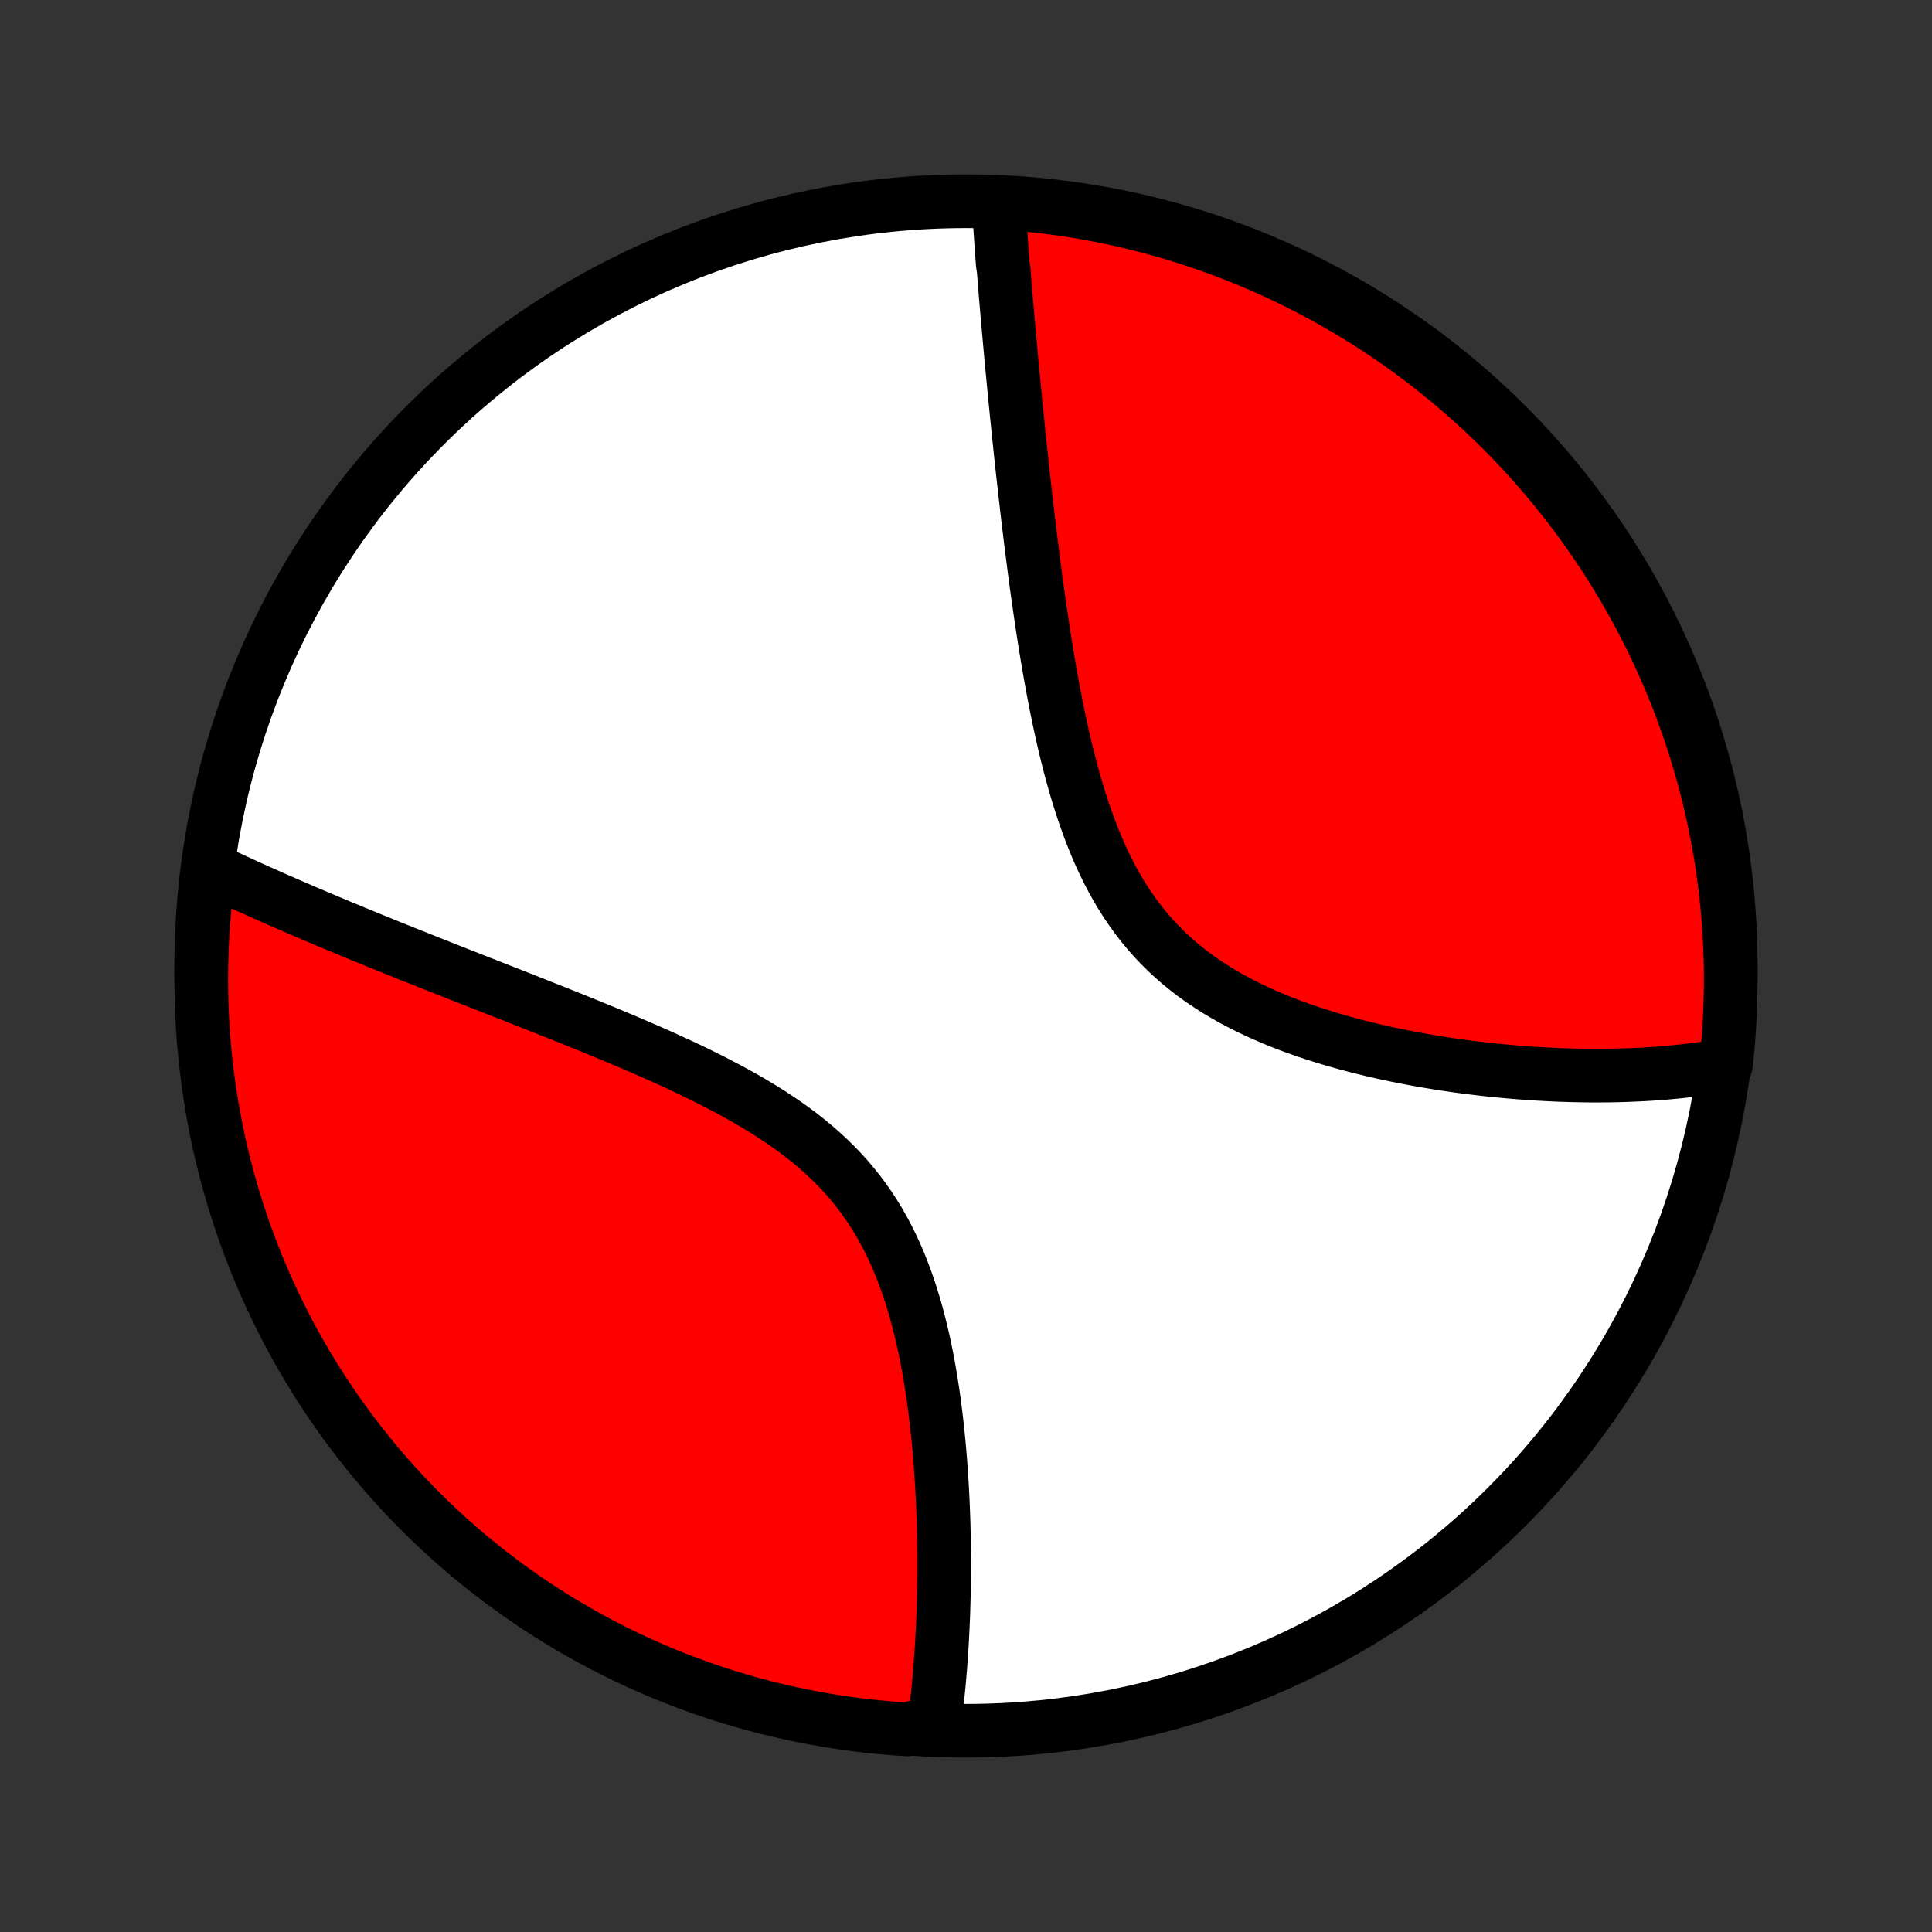 <?xml version="1.0" encoding="utf-8" standalone="no"?>
<!DOCTYPE svg PUBLIC "-//W3C//DTD SVG 1.1//EN"
  "http://www.w3.org/Graphics/SVG/1.1/DTD/svg11.dtd">
<!-- Created with matplotlib (http://matplotlib.org/) -->
<svg height="72pt" version="1.1" viewBox="0 0 72 72" width="72pt" xmlns="http://www.w3.org/2000/svg" xmlns:xlink="http://www.w3.org/1999/xlink">
 <rect x="0" y="0" width="72" height="72" fill="#333333" stroke="none"/>
 <defs>
  <style type="text/css">
*{stroke-linecap:butt;stroke-linejoin:round;}
  </style>
 </defs>
 <g id="figure_1">
  <g id="patch_1">
   <path d="
M0 72
L72 72
L72 0
L0 0
z
" style="fill:none;"/>
  </g>
  <g id="axes_1">
   <g id="PatchCollection_1">
    <defs>
     <path d="
M36 -7.5
C43.558 -7.5 50.808 -10.503 56.153 -15.848
C61.497 -21.192 64.5 -28.442 64.5 -36
C64.5 -43.558 61.497 -50.808 56.153 -56.153
C50.808 -61.497 43.558 -64.5 36 -64.5
C28.442 -64.5 21.192 -61.497 15.848 -56.153
C10.503 -50.808 7.5 -43.558 7.5 -36
C7.5 -28.442 10.503 -21.192 15.848 -15.848
C21.192 -10.503 28.442 -7.5 36 -7.5
z
" id="C0_0_a811fe30f3"/>
     <path d="
M37.215 -64.455
L37.226 -64.268
L37.237 -64.081
L37.249 -63.892
L37.261 -63.703
L37.274 -63.513
L37.286 -63.322
L37.3 -63.131
L37.313 -62.939
L37.327 -62.745
L37.341 -62.551
L37.356 -62.356
L37.37 -62.16
L37.401 -61.963
L37.417 -61.765
L37.433 -61.566
L37.449 -61.366
L37.465 -61.165
L37.482 -60.962
L37.499 -60.758
L37.517 -60.553
L37.535 -60.347
L37.553 -60.14
L37.571 -59.931
L37.59 -59.721
L37.609 -59.509
L37.628 -59.295
L37.648 -59.081
L37.667 -58.864
L37.688 -58.646
L37.708 -58.426
L37.729 -58.205
L37.751 -57.982
L37.772 -57.757
L37.794 -57.53
L37.816 -57.301
L37.839 -57.071
L37.862 -56.838
L37.886 -56.603
L37.91 -56.367
L37.934 -56.127
L37.959 -55.886
L37.984 -55.643
L38.01 -55.397
L38.036 -55.149
L38.063 -54.899
L38.09 -54.646
L38.118 -54.391
L38.147 -54.133
L38.176 -53.873
L38.205 -53.61
L38.236 -53.345
L38.267 -53.077
L38.298 -52.806
L38.331 -52.532
L38.364 -52.256
L38.398 -51.977
L38.433 -51.695
L38.469 -51.411
L38.506 -51.123
L38.543 -50.833
L38.582 -50.54
L38.622 -50.245
L38.663 -49.946
L38.705 -49.645
L38.749 -49.34
L38.794 -49.034
L38.84 -48.724
L38.888 -48.412
L38.937 -48.098
L38.988 -47.781
L39.041 -47.461
L39.096 -47.139
L39.153 -46.815
L39.212 -46.489
L39.273 -46.161
L39.336 -45.831
L39.403 -45.5
L39.472 -45.167
L39.544 -44.833
L39.618 -44.498
L39.697 -44.162
L39.779 -43.826
L39.864 -43.489
L39.954 -43.153
L40.048 -42.816
L40.146 -42.481
L40.249 -42.147
L40.357 -41.814
L40.471 -41.483
L40.59 -41.154
L40.715 -40.828
L40.846 -40.505
L40.984 -40.185
L41.128 -39.87
L41.28 -39.559
L41.439 -39.253
L41.606 -38.952
L41.78 -38.657
L41.962 -38.369
L42.153 -38.087
L42.351 -37.811
L42.558 -37.543
L42.773 -37.282
L42.996 -37.029
L43.227 -36.784
L43.465 -36.547
L43.712 -36.318
L43.965 -36.097
L44.226 -35.884
L44.493 -35.679
L44.766 -35.482
L45.045 -35.294
L45.329 -35.112
L45.619 -34.939
L45.912 -34.772
L46.21 -34.613
L46.511 -34.461
L46.815 -34.316
L47.122 -34.177
L47.431 -34.044
L47.742 -33.917
L48.054 -33.796
L48.367 -33.681
L48.681 -33.571
L48.995 -33.466
L49.309 -33.367
L49.623 -33.271
L49.936 -33.181
L50.248 -33.094
L50.559 -33.013
L50.869 -32.935
L51.178 -32.861
L51.484 -32.79
L51.79 -32.723
L52.093 -32.66
L52.394 -32.6
L52.693 -32.544
L52.989 -32.49
L53.283 -32.439
L53.575 -32.391
L53.864 -32.346
L54.15 -32.304
L54.434 -32.264
L54.715 -32.227
L54.994 -32.193
L55.27 -32.16
L55.542 -32.13
L55.813 -32.102
L56.08 -32.077
L56.345 -32.053
L56.607 -32.031
L56.866 -32.012
L57.123 -31.994
L57.377 -31.979
L57.628 -31.965
L57.876 -31.953
L58.122 -31.942
L58.366 -31.934
L58.606 -31.927
L58.845 -31.922
L59.081 -31.918
L59.314 -31.916
L59.545 -31.916
L59.773 -31.917
L60 -31.919
L60.224 -31.923
L60.446 -31.929
L60.665 -31.936
L60.883 -31.945
L61.098 -31.955
L61.311 -31.966
L61.523 -31.979
L61.732 -31.993
L61.939 -32.009
L62.145 -32.026
L62.348 -32.045
L62.55 -32.065
L62.75 -32.086
L62.949 -32.109
L63.145 -32.133
L63.341 -32.159
L63.534 -32.186
L63.726 -32.215
L63.916 -32.245
L64.105 -32.276
L64.318 -32.309
L64.37 -32.783
L64.413 -33.278
L64.447 -33.773
L64.473 -34.269
L64.49 -34.766
L64.499 -35.263
L64.499 -35.761
L64.49 -36.258
L64.472 -36.755
L64.446 -37.252
L64.411 -37.749
L64.368 -38.245
L64.316 -38.741
L64.255 -39.236
L64.186 -39.729
L64.108 -40.222
L64.021 -40.713
L63.926 -41.203
L63.822 -41.691
L63.71 -42.178
L63.59 -42.662
L63.461 -43.145
L63.324 -43.625
L63.178 -44.103
L63.024 -44.579
L62.862 -45.052
L62.692 -45.522
L62.514 -45.99
L62.327 -46.454
L62.133 -46.915
L61.93 -47.373
L61.72 -47.827
L61.502 -48.278
L61.276 -48.725
L61.042 -49.168
L60.8 -49.607
L60.552 -50.042
L60.295 -50.473
L60.032 -50.899
L59.761 -51.321
L59.482 -51.738
L59.197 -52.15
L58.904 -52.558
L58.605 -52.96
L58.298 -53.357
L57.985 -53.749
L57.666 -54.135
L57.339 -54.516
L57.006 -54.892
L56.667 -55.261
L56.321 -55.625
L55.969 -55.983
L55.611 -56.334
L55.247 -56.68
L54.878 -57.019
L54.502 -57.351
L54.121 -57.678
L53.734 -57.997
L53.342 -58.31
L52.945 -58.616
L52.542 -58.916
L52.135 -59.208
L51.722 -59.493
L51.305 -59.771
L50.883 -60.042
L50.457 -60.305
L50.026 -60.561
L49.591 -60.81
L49.151 -61.051
L48.708 -61.284
L48.261 -61.51
L47.81 -61.728
L47.356 -61.938
L46.898 -62.14
L46.437 -62.334
L45.972 -62.52
L45.505 -62.698
L45.034 -62.868
L44.561 -63.03
L44.086 -63.184
L43.607 -63.329
L43.127 -63.466
L42.644 -63.594
L42.159 -63.715
L41.673 -63.827
L41.184 -63.93
L40.695 -64.025
L40.203 -64.111
L39.711 -64.188
L39.217 -64.257
L38.722 -64.318
L38.227 -64.37
L37.731 -64.413
z
" id="C0_1_f4ae0ce5e7"/>
     <path d="
M7.763 -39.649
L7.935 -39.567
L8.109 -39.486
L8.283 -39.404
L8.459 -39.322
L8.635 -39.241
L8.813 -39.159
L8.991 -39.077
L9.171 -38.995
L9.352 -38.913
L9.535 -38.831
L9.718 -38.749
L9.903 -38.667
L10.089 -38.584
L10.276 -38.501
L10.465 -38.419
L10.655 -38.335
L10.847 -38.252
L11.04 -38.168
L11.235 -38.085
L11.431 -38
L11.629 -37.916
L11.829 -37.831
L12.03 -37.746
L12.233 -37.66
L12.438 -37.575
L12.644 -37.488
L12.853 -37.402
L13.063 -37.315
L13.275 -37.227
L13.49 -37.139
L13.706 -37.05
L13.925 -36.961
L14.146 -36.871
L14.368 -36.781
L14.593 -36.69
L14.821 -36.599
L15.05 -36.506
L15.282 -36.413
L15.517 -36.32
L15.754 -36.226
L15.993 -36.13
L16.235 -36.035
L16.479 -35.938
L16.726 -35.84
L16.976 -35.742
L17.228 -35.643
L17.483 -35.543
L17.74 -35.441
L18.001 -35.339
L18.264 -35.236
L18.529 -35.132
L18.798 -35.026
L19.069 -34.92
L19.343 -34.812
L19.62 -34.703
L19.899 -34.593
L20.181 -34.481
L20.466 -34.368
L20.753 -34.254
L21.043 -34.138
L21.336 -34.021
L21.631 -33.902
L21.928 -33.781
L22.227 -33.659
L22.529 -33.535
L22.833 -33.409
L23.138 -33.281
L23.446 -33.151
L23.755 -33.018
L24.065 -32.884
L24.377 -32.747
L24.689 -32.608
L25.003 -32.466
L25.317 -32.321
L25.631 -32.174
L25.945 -32.023
L26.258 -31.869
L26.571 -31.712
L26.883 -31.551
L27.193 -31.387
L27.501 -31.219
L27.807 -31.046
L28.11 -30.869
L28.41 -30.688
L28.706 -30.502
L28.998 -30.311
L29.286 -30.114
L29.568 -29.913
L29.844 -29.706
L30.115 -29.492
L30.379 -29.273
L30.636 -29.048
L30.885 -28.817
L31.127 -28.58
L31.361 -28.336
L31.587 -28.086
L31.804 -27.829
L32.013 -27.567
L32.212 -27.298
L32.404 -27.024
L32.586 -26.744
L32.76 -26.459
L32.925 -26.168
L33.081 -25.873
L33.23 -25.573
L33.37 -25.27
L33.502 -24.962
L33.628 -24.652
L33.745 -24.338
L33.856 -24.022
L33.96 -23.704
L34.058 -23.385
L34.15 -23.064
L34.236 -22.742
L34.316 -22.42
L34.392 -22.098
L34.462 -21.775
L34.528 -21.453
L34.589 -21.132
L34.646 -20.811
L34.699 -20.492
L34.748 -20.175
L34.794 -19.859
L34.836 -19.544
L34.875 -19.232
L34.911 -18.922
L34.945 -18.615
L34.975 -18.309
L35.003 -18.007
L35.029 -17.707
L35.052 -17.41
L35.073 -17.115
L35.092 -16.824
L35.109 -16.535
L35.124 -16.249
L35.137 -15.967
L35.149 -15.687
L35.159 -15.411
L35.167 -15.138
L35.173 -14.867
L35.179 -14.6
L35.182 -14.336
L35.185 -14.075
L35.186 -13.817
L35.186 -13.562
L35.185 -13.31
L35.182 -13.062
L35.179 -12.816
L35.174 -12.572
L35.168 -12.332
L35.161 -12.095
L35.154 -11.861
L35.145 -11.629
L35.135 -11.4
L35.124 -11.174
L35.113 -10.95
L35.1 -10.729
L35.087 -10.51
L35.072 -10.294
L35.057 -10.081
L35.041 -9.87
L35.024 -9.661
L35.006 -9.454
L34.988 -9.25
L34.968 -9.048
L34.948 -8.848
L34.927 -8.651
L34.905 -8.455
L34.883 -8.262
L34.859 -8.07
L34.834 -7.881
L34.305 -7.693
L33.809 -7.55
L33.314 -7.584
L32.819 -7.627
L32.325 -7.678
L31.832 -7.738
L31.341 -7.806
L30.851 -7.883
L30.363 -7.969
L29.876 -8.063
L29.391 -8.166
L28.908 -8.277
L28.427 -8.396
L27.949 -8.524
L27.473 -8.661
L27 -8.805
L26.529 -8.958
L26.062 -9.12
L25.597 -9.289
L25.136 -9.467
L24.677 -9.652
L24.223 -9.846
L23.771 -10.047
L23.324 -10.257
L22.88 -10.474
L22.441 -10.699
L22.005 -10.932
L21.574 -11.173
L21.148 -11.421
L20.725 -11.676
L20.308 -11.939
L19.895 -12.209
L19.487 -12.487
L19.084 -12.771
L18.686 -13.063
L18.294 -13.362
L17.907 -13.668
L17.525 -13.98
L17.149 -14.299
L16.779 -14.625
L16.415 -14.957
L16.056 -15.296
L15.704 -15.641
L15.358 -15.992
L15.018 -16.349
L14.685 -16.712
L14.358 -17.081
L14.038 -17.456
L13.724 -17.837
L13.417 -18.223
L13.117 -18.614
L12.824 -19.011
L12.538 -19.413
L12.259 -19.82
L11.988 -20.232
L11.723 -20.649
L11.467 -21.07
L11.217 -21.496
L10.975 -21.927
L10.741 -22.361
L10.515 -22.8
L10.296 -23.243
L10.085 -23.689
L9.882 -24.14
L9.687 -24.594
L9.5 -25.052
L9.321 -25.512
L9.15 -25.977
L8.987 -26.444
L8.833 -26.914
L8.687 -27.387
L8.549 -27.862
L8.419 -28.34
L8.298 -28.82
L8.185 -29.303
L8.081 -29.787
L7.986 -30.274
L7.898 -30.762
L7.82 -31.251
L7.75 -31.743
L7.688 -32.235
L7.636 -32.729
L7.591 -33.223
L7.556 -33.719
L7.529 -34.215
L7.511 -34.712
L7.502 -35.209
L7.501 -35.706
L7.509 -36.203
L7.525 -36.701
L7.55 -37.198
L7.584 -37.695
L7.627 -38.191
z
" id="C0_2_19759d9c25"/>
    </defs>
    <g clip-path="url(#p1bffca34e9)">
     <use style="fill:#ffffff;stroke:#000000;stroke-width:2.0;" x="0.0" xlink:href="#C0_0_a811fe30f3" y="72.0"/>
    </g>
    <g clip-path="url(#p1bffca34e9)">
     <use style="fill:#ff0000;stroke:#000000;stroke-width:2.0;" x="0.0" xlink:href="#C0_1_f4ae0ce5e7" y="72.0"/>
    </g>
    <g clip-path="url(#p1bffca34e9)">
     <use style="fill:#ff0000;stroke:#000000;stroke-width:2.0;" x="0.0" xlink:href="#C0_2_19759d9c25" y="72.0"/>
    </g>
   </g>
  </g>
 </g>
 <defs>
  <clipPath id="p1bffca34e9">
   <rect height="72.0" width="72.0" x="0.0" y="0.0"/>
  </clipPath>
 </defs>
</svg>
